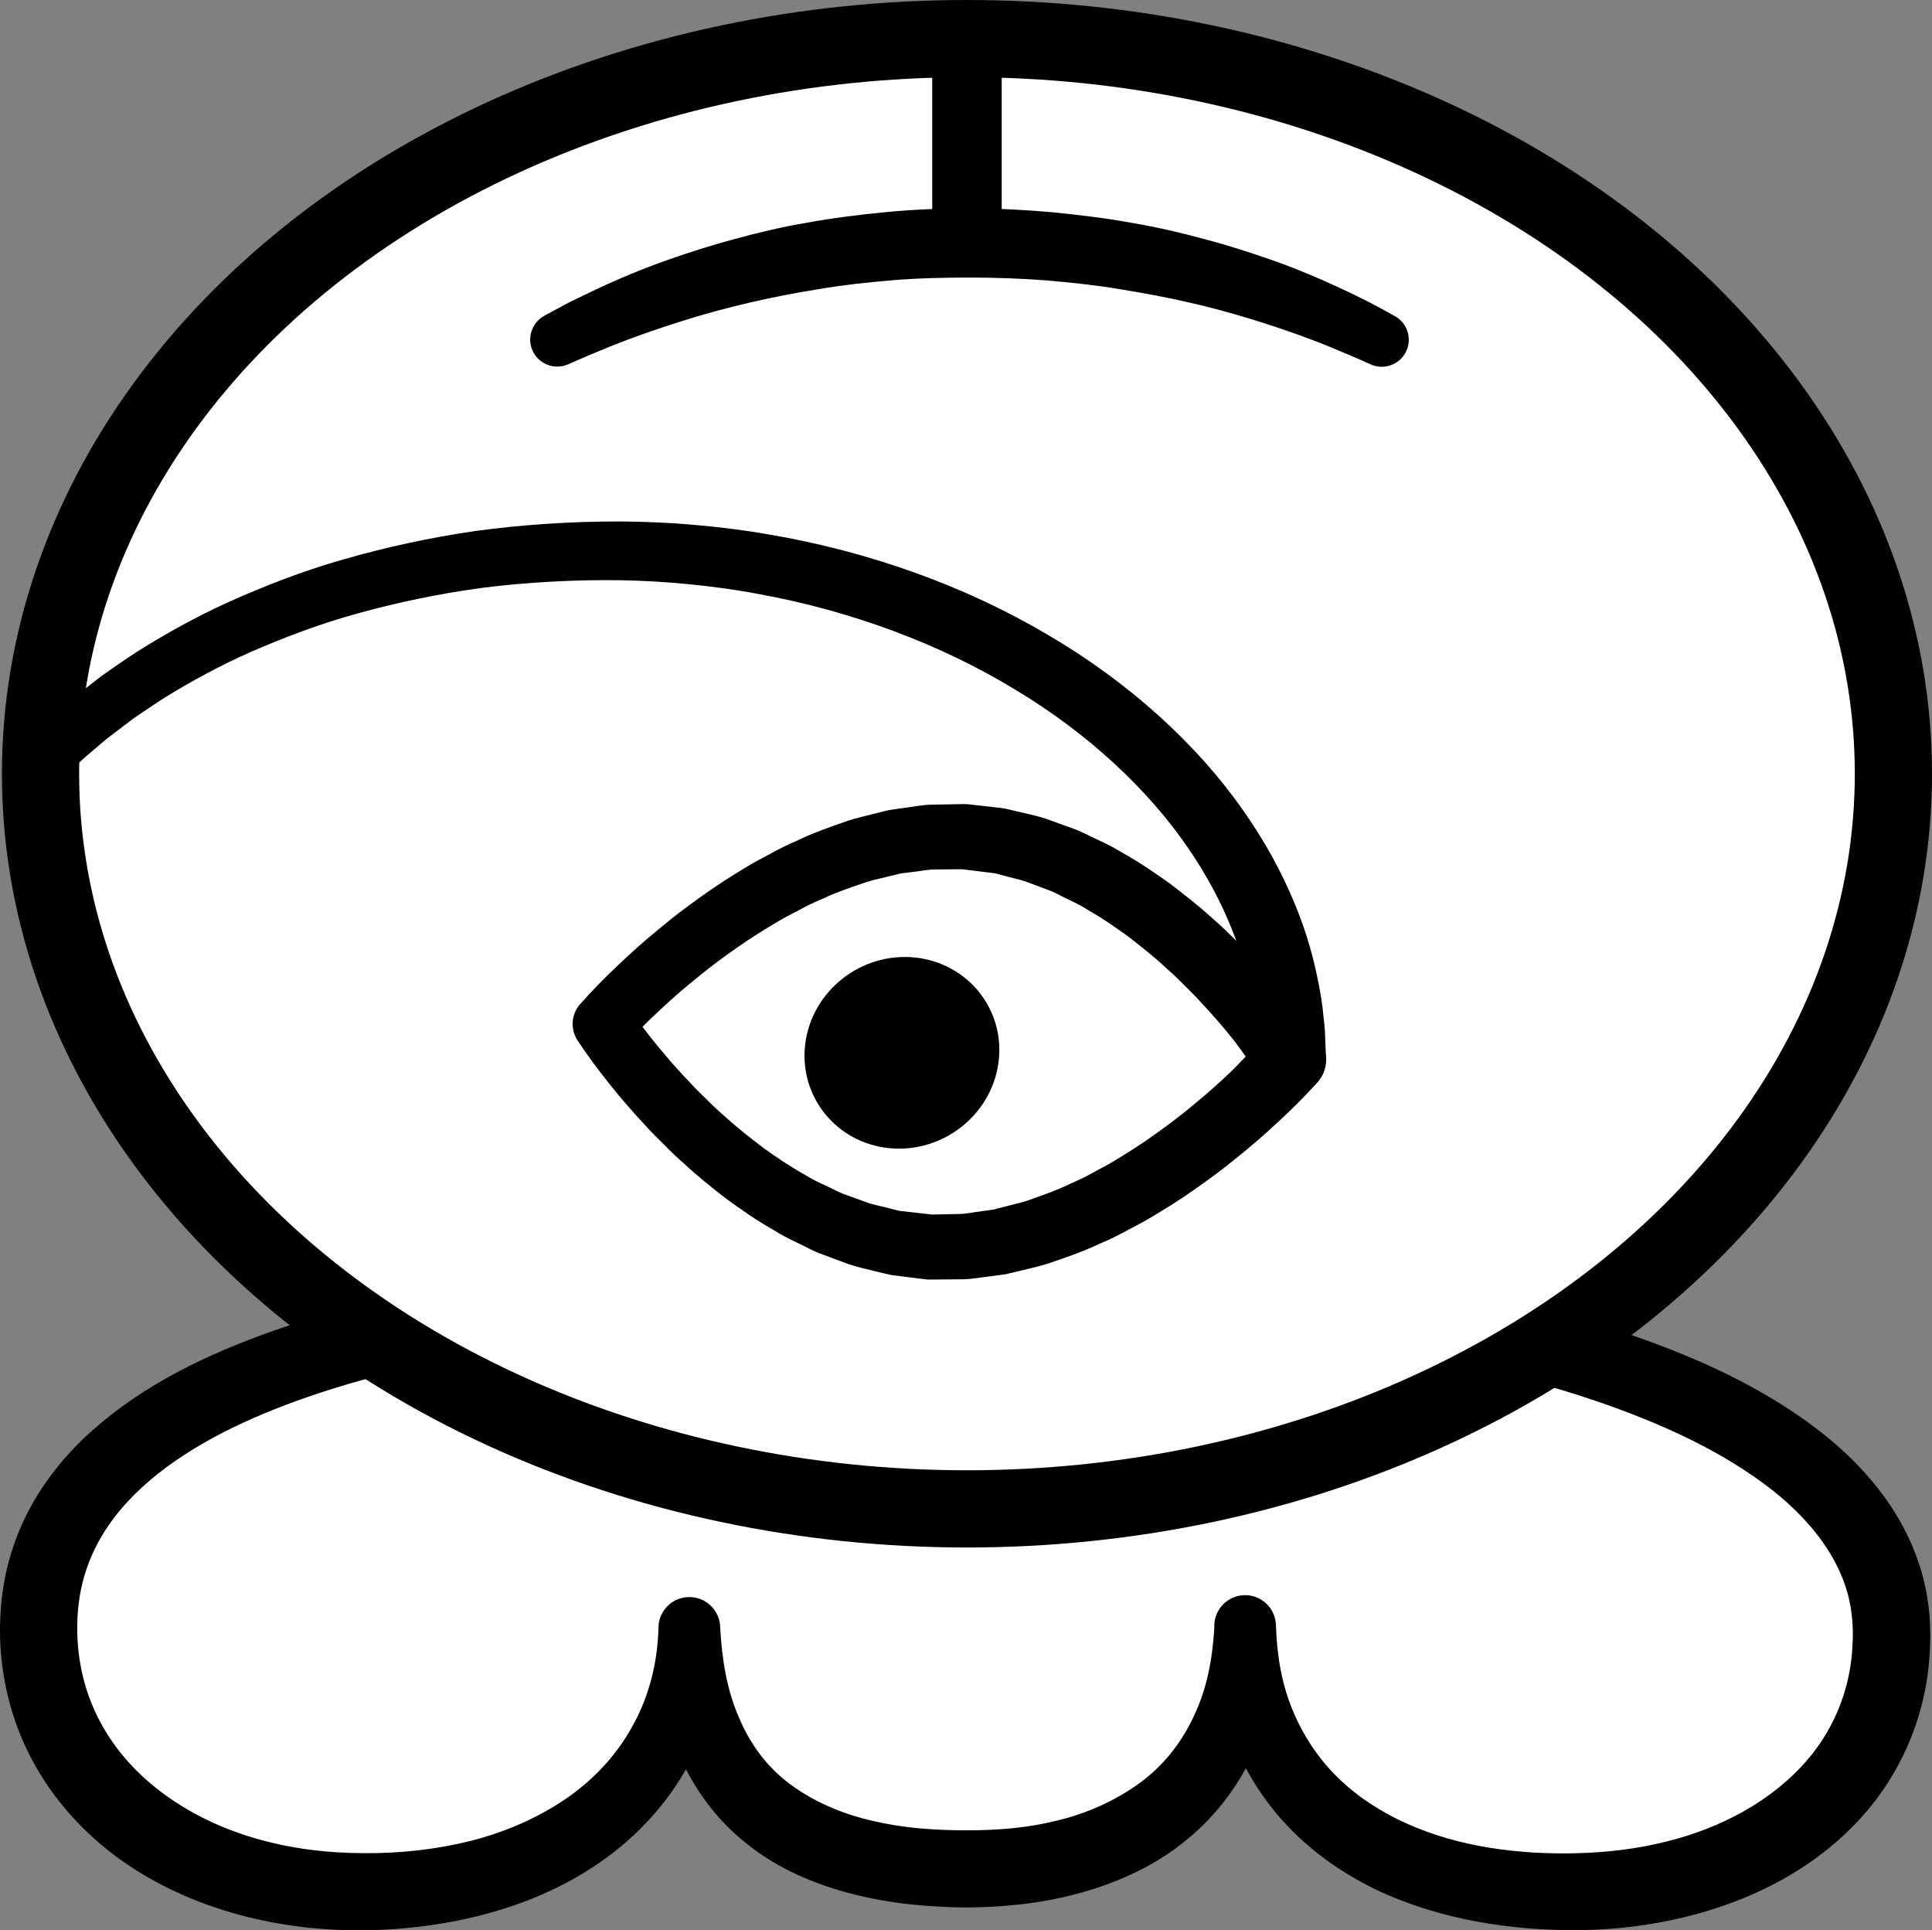 <?xml version="1.0" encoding="iso-8859-1"?>
<!-- Generator: Adobe Illustrator 19.2.0, SVG Export Plug-In . SVG Version: 6.00 Build 0)  -->
<!DOCTYPE svg PUBLIC "-//W3C//DTD SVG 1.1//EN" "http://www.w3.org/Graphics/SVG/1.1/DTD/svg11.dtd">
<svg version="1.1" xmlns="http://www.w3.org/2000/svg" xmlns:xlink="http://www.w3.org/1999/xlink" x="0px" y="0px"
	 viewBox="0 0 125.125 124.996" style="enable-background:new 0 0 125.125 124.996;" xml:space="preserve">
<rect x="0" y="0" width="125.125" height="124.996" fill="#808080" stroke="none"/>
<g id="tan">
	<g id="tan_1_">
		<g>
			<path style="fill:#FFFFFF;" d="M2.5,105.436c0-16.853,26.738-22.407,59.875-22.407s60.134,7.537,60.134,22.796
				c0,10.314-9.268,16.675-20.866,16.675c-13,0-21-6.773-21-17.087c0,9.495-6.5,15.604-18,15.604c-12.5,0-18-6.109-18-15.604
				c0,10.314-8.75,17.087-21.25,17.087C11.796,122.5,2.5,115.749,2.5,105.436z"/>
			<path d="M0.001,105.373l0.023-0.777l0.075-0.967c0.07-0.604,0.164-1.206,0.294-1.805c0.263-1.196,0.666-2.367,1.195-3.471
				c1.056-2.216,2.601-4.12,4.33-5.673c3.493-3.109,7.573-5.002,11.64-6.455c4.09-1.44,8.259-2.395,12.43-3.138
				c4.175-0.736,8.363-1.23,12.551-1.581c4.188-0.351,8.376-0.55,12.56-0.649c4.19-0.085,8.348-0.113,12.557-0.03
				c8.383,0.191,16.783,0.848,25.114,2.355c4.162,0.768,8.312,1.732,12.391,3.097c4.067,1.378,8.11,3.096,11.804,5.729
				c1.835,1.32,3.582,2.891,5.012,4.835c1.428,1.929,2.503,4.277,2.866,6.761c0.196,1.22,0.199,2.539,0.122,3.614
				c-0.086,1.291-0.285,2.419-0.622,3.608c-0.659,2.338-1.834,4.548-3.392,6.393c-3.139,3.725-7.54,5.895-11.935,6.943
				c-2.213,0.531-4.465,0.796-6.703,0.822c-0.293,0-0.531,0.01-0.868,0l-0.777-0.021c-0.515-0.015-1.134-0.057-1.686-0.095
				c-1.11-0.095-2.222-0.233-3.329-0.437c-2.214-0.409-4.415-1.07-6.511-2.058c-2.084-1.009-4.058-2.357-5.703-4.079
				c-1.642-1.718-2.942-3.792-3.729-6.023c-0.804-2.229-1.1-4.576-1.065-6.854l0-0.001c-0.069-1.101,0.768-2.05,1.869-2.119
				c1.101-0.069,2.05,0.768,2.119,1.869l0.001,0.024l0.01,0.226c0.112,2.469-0.241,5.046-1.201,7.485
				c-0.977,2.426-2.615,4.651-4.677,6.303c-2.052,1.678-4.48,2.737-6.904,3.398c-1.218,0.328-2.447,0.561-3.672,0.701
				c-1.24,0.143-2.418,0.21-3.695,0.215c-1.071-0.01-2.42-0.081-3.599-0.212c-1.217-0.131-2.441-0.349-3.66-0.656
				c-2.424-0.618-4.893-1.635-6.971-3.341c-2.096-1.67-3.692-3.992-4.579-6.445c-0.876-2.469-1.149-5.012-1.041-7.447l0-0.001h4
				c0.071,2.802-0.492,5.708-1.775,8.313c-1.282,2.605-3.253,4.846-5.55,6.533c-2.299,1.698-4.91,2.855-7.572,3.599
				c-2.669,0.74-5.403,1.09-8.114,1.135c-1.317,0.016-2.75-0.059-4.111-0.225c-1.369-0.166-2.734-0.427-4.078-0.793
				c-2.686-0.732-5.306-1.89-7.648-3.558c-2.329-1.674-4.362-3.887-5.741-6.504C0.664,111.307-0.02,108.33,0,105.436L0.001,105.373z
				 M5,105.436c0.003,2.161,0.512,4.256,1.513,6.108c0.995,1.856,2.472,3.464,4.251,4.731c1.771,1.281,3.839,2.226,6.024,2.836
				c1.093,0.305,2.218,0.528,3.357,0.674c1.148,0.146,2.244,0.211,3.455,0.214c2.344,0.015,4.671-0.238,6.891-0.799
				c2.219-0.56,4.312-1.471,6.138-2.708c1.82-1.244,3.33-2.865,4.358-4.763c1.048-1.889,1.602-4.063,1.657-6.315l0.001-0.049
				c0.027-1.104,0.944-1.977,2.048-1.95c1.087,0.027,1.95,0.918,1.951,1.999l0,0.001c0.113,2.068,0.449,4.078,1.222,5.819
				c0.737,1.752,1.855,3.236,3.34,4.325c1.48,1.087,3.26,1.869,5.207,2.325c0.972,0.23,1.976,0.399,3.003,0.495
				c1.065,0.096,1.971,0.141,3.157,0.14c0.979,0.003,2.057-0.036,3.06-0.141c1.017-0.102,2.013-0.279,2.977-0.525
				c1.932-0.484,3.706-1.306,5.219-2.408c1.509-1.112,2.692-2.589,3.485-4.312c0.831-1.712,1.216-3.683,1.33-5.718h4l0,0.001
				c0.062,1.862,0.389,3.684,1.075,5.333c0.685,1.647,1.672,3.135,2.94,4.373c2.548,2.479,6.093,3.93,9.826,4.528
				c0.936,0.151,1.887,0.248,2.844,0.31c0.482,0.021,0.899,0.045,1.42,0.05l0.778,0.004l0.687-0.016
				c1.906-0.05,3.8-0.277,5.616-0.729c3.635-0.873,6.982-2.686,9.239-5.328c1.126-1.319,1.946-2.848,2.426-4.497
				c0.242-0.802,0.399-1.729,0.456-2.507c0.072-0.992,0.066-1.759-0.055-2.59c-0.431-3.27-2.755-6.173-5.803-8.377
				c-3.051-2.226-6.706-3.856-10.469-5.161c-3.779-1.3-7.718-2.269-11.707-3.023c-7.991-1.494-16.178-2.189-24.372-2.423
				c-4.084-0.12-8.223-0.097-12.324,0.028c-4.108,0.121-8.208,0.341-12.284,0.706c-4.075,0.365-8.13,0.869-12.121,1.597
				c-3.987,0.727-7.92,1.686-11.647,3.033c-3.707,1.348-7.265,3.111-9.962,5.574c-1.341,1.227-2.431,2.627-3.148,4.168
				c-0.36,0.77-0.629,1.574-0.804,2.405c-0.086,0.416-0.148,0.839-0.194,1.266l-0.043,0.584L5,105.498L5,105.436z"/>
		</g>
		
			<ellipse style="fill:#FFFFFF;stroke:#000000;stroke-width:5;stroke-miterlimit:10;" cx="62.625" cy="50.103" rx="60" ry="47.603"/>
		
			<line style="fill:none;stroke:#000000;stroke-width:4.5;stroke-linecap:round;stroke-linejoin:round;stroke-miterlimit:10;" x1="62.625" y1="15.723" x2="62.625" y2="2.5"/>
		<g>
			<path style="fill:#FFFFFF;" d="M36.019,22.021c7.718-3.902,16.841-6.299,26.616-6.299c9.893,0,19.118,2.31,26.894,6.299"/>
			<path d="M35.252,20.449c0,0,0.191-0.104,0.548-0.298c0.361-0.192,0.864-0.485,1.594-0.831c1.432-0.698,3.442-1.656,5.992-2.539
				c1.27-0.442,2.659-0.892,4.149-1.292c1.488-0.409,3.074-0.79,4.736-1.069c1.658-0.304,3.387-0.521,5.149-0.689
				c1.775-0.169,3.534-0.237,5.388-0.254c1.688,0.02,3.587,0.108,5.322,0.265c1.759,0.175,3.488,0.381,5.145,0.684
				c1.661,0.28,3.248,0.653,4.737,1.059c1.493,0.391,2.881,0.846,4.155,1.282c1.274,0.438,2.416,0.908,3.42,1.342
				c0.999,0.446,1.865,0.843,2.565,1.199c0.708,0.337,1.242,0.65,1.612,0.847c0.368,0.202,0.565,0.309,0.565,0.309
				c0.848,0.464,1.159,1.528,0.695,2.376c-0.444,0.811-1.436,1.131-2.264,0.752l-0.029-0.014c0,0-0.763-0.352-2.118-0.913
				c-1.348-0.577-3.313-1.307-5.712-2.041c-1.202-0.359-2.509-0.732-3.913-1.041c-1.399-0.327-2.891-0.596-4.436-0.853
				c-1.545-0.263-3.157-0.432-4.796-0.574c-1.667-0.125-3.234-0.182-5.013-0.183c-1.613,0.003-3.323,0.037-4.948,0.175
				c-1.637,0.135-3.247,0.313-4.79,0.577c-3.092,0.494-5.945,1.174-8.346,1.914c-2.394,0.737-4.383,1.471-5.71,2.032
				c-0.659,0.266-1.219,0.511-1.59,0.674c-0.373,0.162-0.572,0.249-0.572,0.249c-0.887,0.386-1.919-0.021-2.305-0.908
				C34.117,21.849,34.466,20.878,35.252,20.449z"/>
		</g>
		<g>
			<path d="M64.7,68.499c-0.286,3.422-3.333,6.051-6.806,5.871s-6.055-3.1-5.769-6.522c0.286-3.422,3.333-6.051,6.806-5.871
				C62.404,62.157,64.986,65.077,64.7,68.499z"/>
			<g>
				<path d="M85.305,70.109c-0.827,0.916-1.645,1.721-2.507,2.521c-0.854,0.799-1.734,1.565-2.647,2.296
					c-0.9,0.744-1.845,1.439-2.808,2.111c-0.958,0.678-1.963,1.298-2.981,1.9c-0.507,0.304-1.047,0.562-1.569,0.844
					c-0.519,0.288-1.061,0.54-1.615,0.773c-1.079,0.515-2.23,0.901-3.377,1.289c-0.577,0.186-1.184,0.305-1.775,0.457l-0.893,0.211
					l-0.92,0.124c-0.616,0.066-1.221,0.195-1.846,0.203l-1.875,0.017l-0.234,0.001l-0.117,0l-0.165-0.012l-0.026-0.003l-0.052-0.007
					l-0.416-0.051L58.65,82.68l-0.832-0.103c-0.289-0.046-0.628-0.141-0.94-0.211c-0.628-0.16-1.288-0.298-1.884-0.493l-1.724-0.643
					c-0.582-0.201-1.102-0.512-1.654-0.766c-0.552-0.257-1.087-0.538-1.592-0.861c-1.051-0.592-2.022-1.282-2.988-1.977
					c-0.931-0.731-1.865-1.461-2.721-2.266c-0.443-0.388-0.87-0.791-1.278-1.21c-0.415-0.413-0.835-0.822-1.225-1.257
					c-0.8-0.853-1.565-1.733-2.294-2.646c-0.742-0.921-1.414-1.817-2.112-2.874c-0.493-0.747-0.401-1.71,0.165-2.35l0.005-0.005
					c0.833-0.94,1.623-1.732,2.478-2.542c0.842-0.803,1.71-1.575,2.612-2.312c0.889-0.75,1.823-1.452,2.775-2.13
					c0.948-0.685,1.942-1.312,2.951-1.922c0.502-0.308,1.037-0.571,1.555-0.857c0.514-0.292,1.052-0.548,1.602-0.787
					c1.071-0.524,2.214-0.92,3.355-1.318c0.574-0.191,1.177-0.315,1.766-0.473l0.89-0.219l0.917-0.133
					c0.614-0.072,1.218-0.206,1.842-0.22l1.874-0.034l0.234-0.003l0.117-0.001l0.243,0.021l0.416,0.047l0.833,0.094l0.833,0.094
					c0.29,0.042,0.63,0.135,0.943,0.203c0.631,0.154,1.294,0.288,1.894,0.478l1.734,0.628c0.586,0.197,1.11,0.503,1.667,0.752
					c0.556,0.253,1.096,0.53,1.606,0.848c1.061,0.584,2.042,1.267,3.019,1.955c0.942,0.724,1.887,1.449,2.755,2.248
					c0.449,0.386,0.881,0.786,1.296,1.203c0.421,0.411,0.848,0.817,1.243,1.25c0.812,0.849,1.59,1.725,2.331,2.636
					c0.756,0.92,1.438,1.808,2.158,2.877c0.573,0.851,0.468,1.959-0.19,2.687L85.305,70.109z M80.679,68.413
					c-0.268-0.358-0.518-0.737-0.794-1.078c-0.66-0.829-1.358-1.632-2.083-2.405c-0.353-0.397-0.733-0.765-1.107-1.138
					c-0.369-0.381-0.753-0.742-1.149-1.089c-0.768-0.725-1.594-1.366-2.414-2.014c-0.845-0.605-1.691-1.211-2.586-1.712
					c-0.434-0.281-0.886-0.518-1.347-0.73c-0.461-0.208-0.903-0.484-1.378-0.642l-1.411-0.53c-0.462-0.151-0.9-0.232-1.349-0.361
					c-0.232-0.055-0.427-0.131-0.689-0.174l-0.832-0.102l-0.832-0.103l-0.416-0.051l-0.052-0.006l-0.026-0.003
					c-0.126-0.011,0.157,0.013,0.124,0.01l-0.012,0l-0.092,0.001l-0.185,0.003l-1.477,0.011c-0.493,0-0.988,0.116-1.483,0.165
					l-0.743,0.094l-0.738,0.178c-0.491,0.129-0.988,0.218-1.475,0.375c-0.971,0.333-1.947,0.651-2.89,1.104
					c-0.479,0.2-0.952,0.417-1.412,0.675c-0.461,0.251-0.936,0.473-1.388,0.745c-0.909,0.538-1.811,1.092-2.681,1.708
					c-0.872,0.608-1.735,1.24-2.56,1.923c-0.836,0.668-1.647,1.373-2.428,2.104c-0.777,0.716-1.57,1.505-2.226,2.23l0.17-2.354
					c0.542,0.801,1.215,1.693,1.886,2.502c0.673,0.827,1.384,1.626,2.121,2.395c0.359,0.395,0.745,0.76,1.126,1.131
					c0.375,0.378,0.764,0.738,1.166,1.081c0.78,0.719,1.617,1.355,2.448,1.997c0.856,0.599,1.712,1.197,2.617,1.69
					c0.439,0.278,0.896,0.51,1.361,0.717c0.466,0.204,0.911,0.475,1.391,0.628l1.421,0.515c0.466,0.146,0.907,0.221,1.359,0.345
					c0.233,0.052,0.43,0.125,0.692,0.166l0.833,0.094l0.833,0.094l0.416,0.047l0.052,0.006l0.026,0.003
					c0.126,0.011-0.157-0.013-0.124-0.01l0.012,0l0.092-0.002l0.185-0.005l1.476-0.029c0.492-0.005,0.986-0.128,1.479-0.182
					l0.74-0.103l0.734-0.186c0.488-0.135,0.982-0.229,1.466-0.392c0.964-0.343,1.933-0.67,2.867-1.132
					c0.475-0.204,0.944-0.426,1.399-0.688c0.457-0.255,0.926-0.481,1.374-0.758c0.899-0.546,1.791-1.107,2.651-1.73
					c0.862-0.615,1.714-1.254,2.528-1.943c0.824-0.674,1.624-1.385,2.393-2.12C80.063,69.071,80.363,68.731,80.679,68.413z"/>
			</g>
			<g>
				<path d="M1.445,48.258c0,0,0.28-0.277,0.806-0.797c0.276-0.26,0.558-0.579,0.997-0.958c0.432-0.377,0.928-0.811,1.484-1.297
					c0.569-0.442,1.199-0.932,1.884-1.465c0.713-0.491,1.475-1.038,2.317-1.576c1.693-1.059,3.653-2.177,5.885-3.187
					c2.234-0.996,4.703-1.98,7.395-2.746c2.687-0.775,5.57-1.412,8.586-1.85c3.027-0.41,6.146-0.619,9.377-0.615
					c1.512,0.008,3.209,0.076,4.82,0.224c1.617,0.14,3.238,0.338,4.845,0.626c6.436,1.093,12.698,3.334,18.016,6.489
					c5.339,3.116,9.7,7.156,12.604,11.297c1.462,2.062,2.57,4.133,3.366,6.055c0.811,1.918,1.27,3.7,1.562,5.177
					c0.142,0.741,0.256,1.406,0.305,1.992c0.068,0.584,0.123,1.08,0.127,1.487c0.032,0.811,0.049,1.243,0.049,1.243
					c0.049,1.241-0.917,2.287-2.158,2.336s-2.287-0.917-2.336-2.158l-0.001-0.022l-0.005-0.156c0,0-0.011-0.355-0.031-1.022
					c0.003-0.334-0.041-0.743-0.091-1.225c-0.032-0.484-0.123-1.034-0.233-1.649c-0.229-1.227-0.588-2.717-1.258-4.349
					c-0.655-1.634-1.581-3.421-2.834-5.234c-2.484-3.636-6.335-7.323-11.184-10.227c-4.823-2.94-10.599-5.094-16.586-6.181
					c-1.494-0.287-3.005-0.489-4.515-0.637c-1.515-0.154-2.947-0.234-4.538-0.262c-2.977-0.036-5.967,0.131-8.805,0.485
					c-2.842,0.383-5.556,0.953-8.083,1.653c-2.533,0.69-4.846,1.588-6.938,2.493c-2.089,0.919-3.914,1.938-5.489,2.898
					c-0.782,0.489-1.487,0.985-2.149,1.428c-0.632,0.481-1.213,0.923-1.738,1.322c-0.488,0.416-0.924,0.788-1.303,1.111
					c-0.38,0.314-0.711,0.674-0.975,0.918c-0.531,0.514-0.814,0.788-0.814,0.788c-0.669,0.649-1.737,0.632-2.386-0.037
					C0.775,49.968,0.789,48.908,1.445,48.258z"/>
			</g>
		</g>
	</g>
</g>
<g id="Layer_1">
</g>
</svg>
